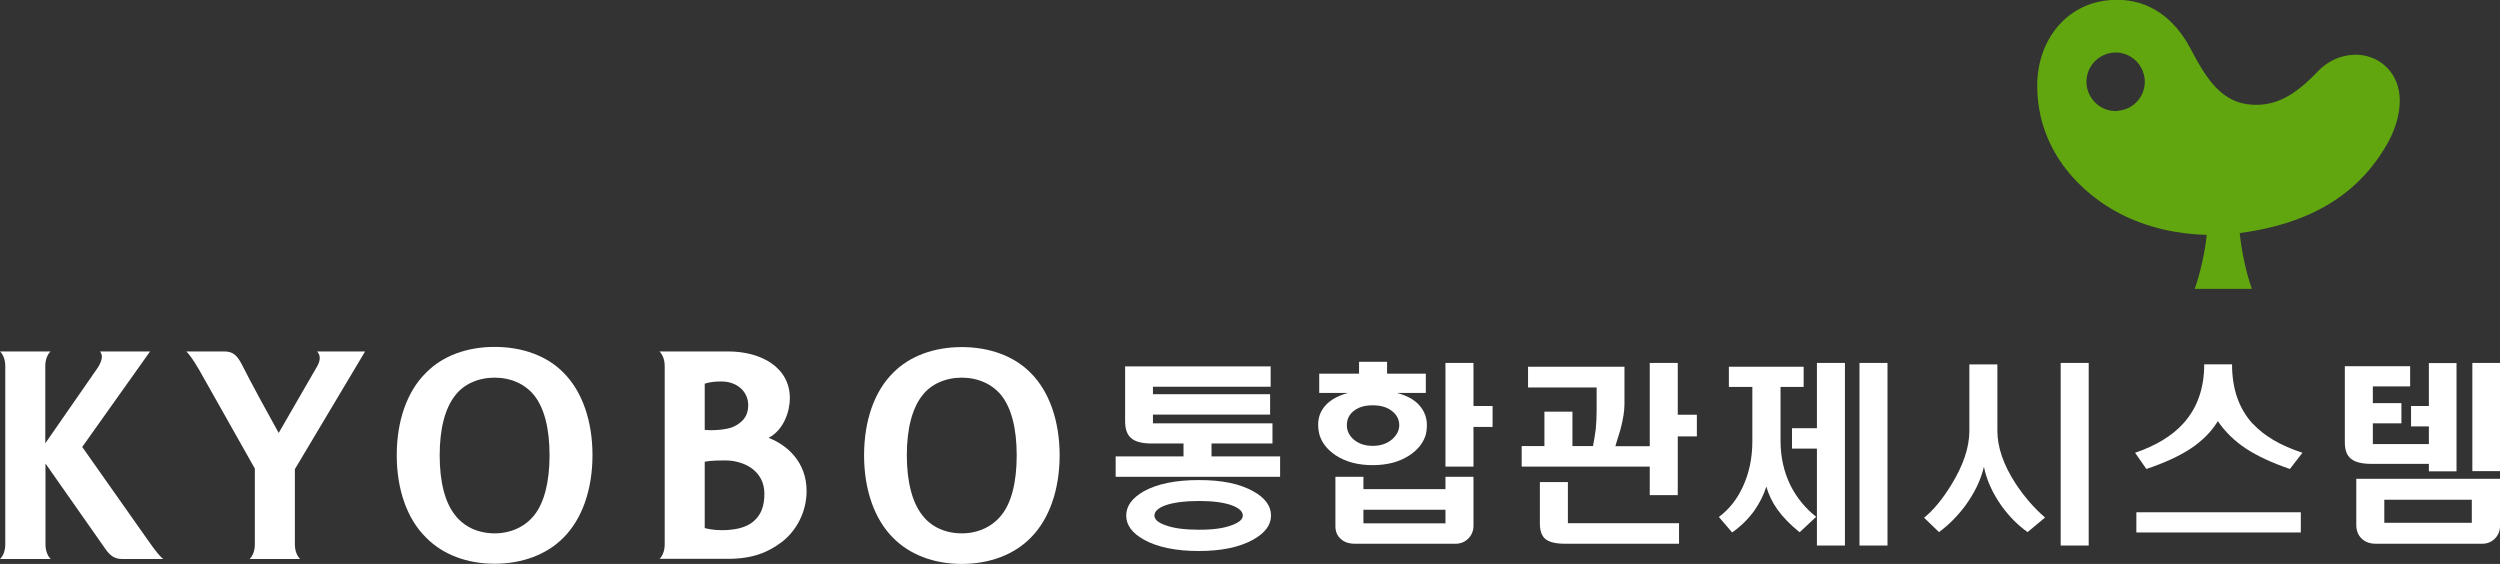 <?xml version="1.0" encoding="UTF-8"?><svg id="a" xmlns="http://www.w3.org/2000/svg" viewBox="0 0 137.43 31"><rect x="0" y="0" width="137.43" height="31" fill="#333333" stroke="none"/><defs><style>.b{fill:#fff;}.c{fill:#61a60e;}</style></defs><g><g><path class="b" d="M69.85,20.13v1.13h-6.47v.41h6.44v1.12h-6.44v.48h6.57v1.11h-3.35v.71h3.77v1.12h-9.04v-1.12h3.73v-.71h-1.74c-.52,0-.89-.09-1.12-.28-.24-.19-.35-.51-.35-.95v-3.01h8.02Zm-.97,6.87c.66,.36,.99,.81,.99,1.34s-.33,.96-.99,1.33c-.74,.41-1.73,.62-2.98,.62s-2.28-.21-3.01-.62c-.65-.36-.98-.8-.98-1.33s.33-.97,.98-1.34c.73-.4,1.73-.61,3.01-.61s2.24,.2,2.98,.61Zm-4.82,.78c-.4,.15-.6,.34-.6,.56,0,.21,.2,.39,.6,.53,.45,.17,1.07,.25,1.86,.25s1.35-.08,1.8-.25c.4-.15,.6-.32,.6-.53,0-.22-.2-.41-.6-.56-.44-.16-1.04-.24-1.8-.24s-1.41,.08-1.86,.24Z"/><path class="b" d="M74.71,20.54v-.65h1.54v.65h2.13v1.06h-1.59c.66,.17,1.13,.47,1.4,.9,.25,.39,.31,.85,.19,1.39-.14,.47-.45,.85-.93,1.16-.54,.35-1.21,.52-2,.52s-1.47-.18-2.01-.53c-.47-.31-.78-.7-.91-1.15-.13-.54-.08-1,.17-1.39,.27-.42,.74-.72,1.4-.9h-1.58v-1.06h2.19Zm.24,5.67v.68h4.51v-.68h1.54v2.71c0,.54-.44,.97-.97,.97h-5.55c-.33,0-.6-.09-.79-.28-.19-.17-.28-.4-.28-.69v-2.71h1.54Zm-.57-3.59c-.23,.2-.34,.45-.34,.75s.11,.54,.34,.76c.27,.25,.63,.38,1.08,.38s.81-.13,1.09-.38c.24-.22,.37-.48,.37-.76s-.12-.55-.37-.75c-.27-.23-.63-.34-1.09-.34s-.81,.11-1.08,.34Zm.57,5.4v.75h4.51v-.75h-4.51Zm6.05-8.07v2.37h1.05v1.15h-1.05v2.18h-1.54v-5.7h1.54Z"/><path class="b" d="M90.69,19.95h1.54v2.85h1.05v1.19h-1.05v3.23h-1.54v-1.57h-7.04v-1.13h1.25v-1.89h1.54v1.89h1.13c.06-.31,.11-.61,.15-.91,.03-.31,.05-.66,.05-1.03v-1.28h-3.77v-1.14h5.3v2.06c0,.43-.09,.84-.17,1.19-.1,.42-.24,.78-.33,1.12h1.89v-4.57Zm-4.51,8.81h6.12v1.13h-6.29c-.49,0-.85-.09-1.06-.26-.2-.17-.3-.46-.3-.85v-2.28h1.54v2.25Z"/><path class="b" d="M99.15,20.16v1.11h-1.27v2.96c0,.89,.18,1.71,.55,2.46,.34,.67,.81,1.25,1.41,1.72l-.91,.85c-.51-.41-.92-.83-1.22-1.25-.29-.41-.49-.83-.61-1.26-.15,.47-.37,.9-.66,1.32-.33,.46-.74,.86-1.22,1.2l-.73-.85c.56-.42,1.01-.98,1.33-1.69,.34-.74,.51-1.57,.51-2.47v-2.99h-1.29v-1.11h4.11Zm2.27-.21v10.04h-1.54v-5.33h-1.37v-1.12h1.37v-3.59h1.54Zm2.34,0v10.04h-1.54v-10.04h1.54Z"/><path class="b" d="M109.8,20.03v3.65c0,.9,.33,1.87,1,2.9,.48,.73,1.02,1.35,1.62,1.87l-.96,.8c-.54-.38-1.01-.86-1.43-1.44-.49-.69-.82-1.41-.97-2.15-.17,.73-.52,1.45-1.04,2.16-.43,.57-.91,1.05-1.43,1.43l-.82-.79c.5-.4,1.01-1.01,1.51-1.83,.65-1.06,.98-2.04,.98-2.95v-3.65h1.54Zm5.02-.08v10.04h-1.54v-10.04h1.54Z"/><path class="b" d="M123.85,23.3c.62,.67,1.53,1.2,2.72,1.59l-.69,.89c-.97-.33-1.77-.7-2.4-1.11-.65-.43-1.17-.94-1.56-1.52-.35,.58-.86,1.09-1.51,1.52-.63,.41-1.43,.78-2.42,1.11l-.62-.89c1.14-.39,2.02-.92,2.64-1.6,.77-.84,1.16-1.93,1.16-3.26h1.53c0,1.35,.38,2.44,1.14,3.27Zm2.63,4.86v1.11h-9.04v-1.11h9.04Z"/><path class="b" d="M132.49,20.13v1.11h-2.05v.92h1.57v1.11h-1.57v1.14h3.08v-.97h-.98v-1.12h.98v-2.36h1.52v5.95h-1.52v-.41h-3.16c-.51,0-.88-.09-1.11-.27-.24-.19-.35-.49-.35-.92v-4.18h3.59Zm4.94,6.19v2.61c0,.53-.43,.96-.96,.96h-5.87c-.31,0-.57-.09-.76-.27-.21-.19-.31-.45-.31-.77v-2.53h7.9Zm-6.36,1.15v1.27h4.81v-1.27h-4.81Zm6.36-7.52v5.95h-1.52v-5.95h1.52Z"/></g><g><path class="b" d="M27.19,19.07c-1.52,0-2.86,.49-3.77,1.42-1.04,1.02-1.61,2.64-1.61,4.53s.57,3.51,1.61,4.53c.91,.93,2.25,1.44,3.77,1.44s2.88-.51,3.79-1.44c1.02-1.02,1.59-2.64,1.59-4.53s-.57-3.51-1.59-4.53c-.91-.93-2.26-1.42-3.79-1.42Zm2.18,9.25h0c-.5,.63-1.28,1-2.18,1s-1.68-.36-2.17-1c-.56-.69-.85-1.84-.85-3.29s.29-2.58,.85-3.29c.48-.63,1.28-.98,2.17-.98s1.68,.35,2.18,.98c.56,.71,.84,1.84,.84,3.29s-.29,2.6-.84,3.29Z"/><path class="b" d="M56.66,20.5c-.91-.93-2.27-1.42-3.79-1.42s-2.87,.49-3.78,1.42c-1.03,1.02-1.59,2.64-1.59,4.53s.57,3.51,1.59,4.53c.91,.93,2.25,1.44,3.78,1.44s2.88-.51,3.79-1.44c1.02-1.02,1.59-2.64,1.59-4.53s-.57-3.51-1.59-4.53Zm-1.61,7.82h0c-.5,.63-1.28,1-2.18,1s-1.69-.36-2.17-1c-.55-.69-.85-1.84-.85-3.29s.29-2.58,.85-3.29c.48-.63,1.29-.98,2.17-.98s1.68,.35,2.18,.98c.56,.71,.84,1.84,.84,3.29s-.28,2.6-.84,3.29Z"/><path class="b" d="M16.5,30.73c-.13-.12-.29-.39-.29-.8v-4.14l3.86-6.47h-2.64c.19,.19,.21,.49-.02,.86l-2.09,3.62c-1.76-3.18-1.76-3.27-2.07-3.85-.25-.44-.46-.63-.93-.63h-2.08c.16,.15,.33,.38,.69,.98l3.08,5.46v4.17c0,.41-.16,.68-.29,.8h2.79Z"/><path class="b" d="M36.25,30.73c.13-.12,.29-.39,.29-.8v-9.81c0-.41-.16-.68-.29-.8h3.78c1.81,0,3.39,.87,3.39,2.57,0,.72-.33,1.74-1.17,2.18,1.02,.39,2.09,1.33,2.09,2.92,0,1.18-.58,2.21-1.37,2.81-.73,.55-1.57,.92-2.95,.92h-3.78Zm2.5-7.1c.41,.05,1.25,0,1.61-.19,.36-.19,.77-.46,.77-1.18s-.6-1.29-1.47-1.29c-.33,0-.6,.02-.92,.12v2.55Zm2.47,5.18c.65-.42,.8-1.03,.8-1.67,0-1.25-1.1-1.83-2.16-1.83-.23,0-.77,0-1.12,.07v3.65c.73,.2,1.89,.15,2.47-.22Z"/><path class="b" d="M.29,29.93c0,.41-.16,.68-.29,.8H2.79c-.13-.12-.29-.39-.29-.8v-4.45l3.24,4.62c.3,.44,.53,.63,1,.63h2.23c-.18-.15-.38-.38-.8-.98l-3.65-5.18,3.73-5.25h-2.75c.14,.19,.16,.42-.11,.87l-2.9,4.18v-4.25c0-.41,.16-.68,.29-.8H0c.13,.12,.29,.39,.29,.8v9.81Z"/></g></g><path class="c" d="M131.21,3.71c-1.04-1.05-2.76-.87-3.78,.2-1.32,1.39-2.34,1.9-3.57,1.85-1.71-.07-2.55-1.39-3.43-3.06-.91-1.74-2.31-2.71-4.05-2.71-2.74,0-4.39,2.22-4.39,4.7,0,3.81,2.68,6.09,4.54,7.05,1.54,.8,3.26,1.14,4.78,1.17-.09,.91-.36,2.12-.66,2.97h3.14c-.31-.85-.58-2.15-.67-3.07,4.6-.6,6.78-2.69,7.98-4.68,.54-.87,.82-1.78,.82-2.59,0-.71-.23-1.36-.73-1.85Zm-14.8,2.39c-.89,.06-1.65-.62-1.71-1.5-.06-.88,.61-1.65,1.5-1.71,.88-.06,1.64,.62,1.7,1.5,.06,.88-.61,1.65-1.5,1.7Z"/></svg>